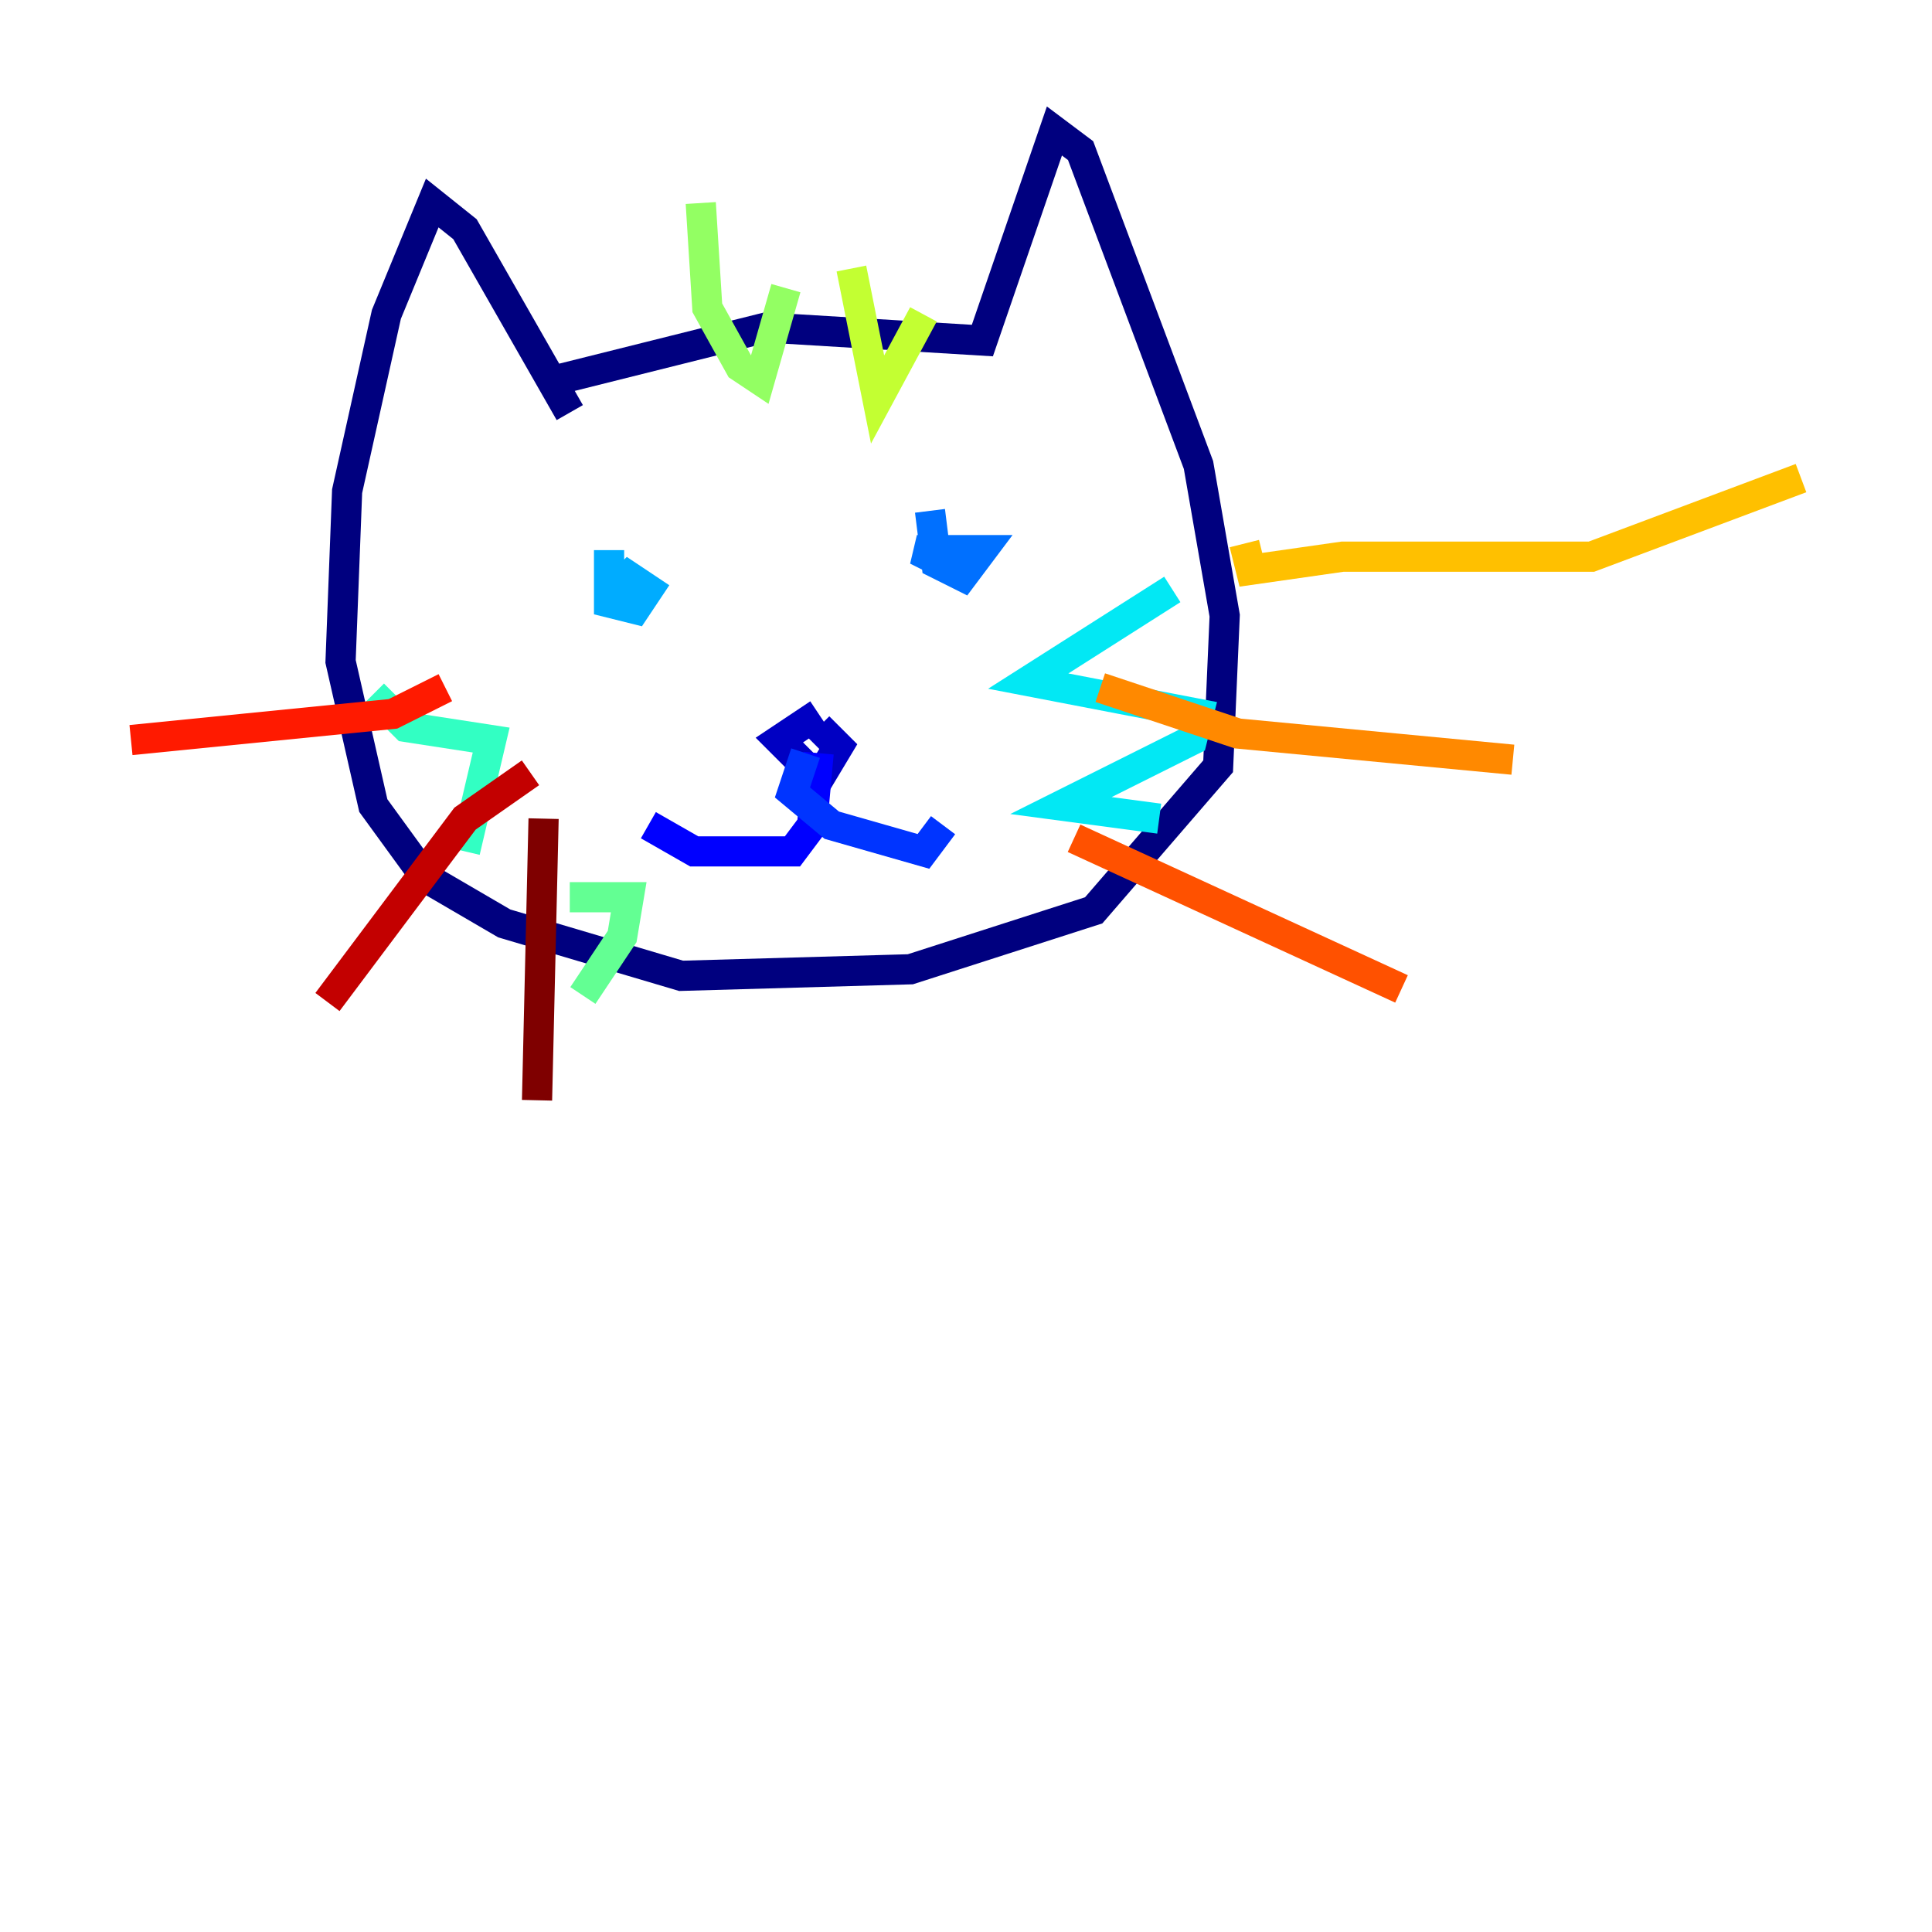 <?xml version="1.0" encoding="utf-8" ?>
<svg baseProfile="tiny" height="128" version="1.2" viewBox="0,0,128,128" width="128" xmlns="http://www.w3.org/2000/svg" xmlns:ev="http://www.w3.org/2001/xml-events" xmlns:xlink="http://www.w3.org/1999/xlink"><defs /><polyline fill="none" points="36.881,25.166 50.766,21.695 65.085,22.563 69.858,8.678 71.593,9.98 79.403,30.807 81.139,40.786 80.705,50.766 72.461,60.312 60.312,64.217 45.125,64.651 33.41,61.18 28.203,58.142 24.732,53.37 22.563,43.824 22.997,32.542 25.6,20.827 28.637,13.451 30.807,15.186 37.749,27.336" stroke="#00007f" stroke-width="2" /><polyline fill="none" points="54.237,47.295 51.634,49.031 54.237,51.634 55.539,49.464 54.237,48.163" stroke="#0000c3" stroke-width="2" /><polyline fill="none" points="54.237,49.898 53.803,54.671 52.502,56.407 45.993,56.407 42.956,54.671" stroke="#0000ff" stroke-width="2" /><polyline fill="none" points="53.37,49.898 52.502,52.502 55.105,54.671 61.18,56.407 62.481,54.671" stroke="#0034ff" stroke-width="2" /><polyline fill="none" points="61.614,33.844 62.047,37.315 63.783,38.183 65.085,36.447 60.746,36.447 62.481,37.315 64.217,36.447 62.915,37.315" stroke="#0070ff" stroke-width="2" /><polyline fill="none" points="40.352,36.447 40.352,39.919 42.088,40.352 42.956,39.051 41.654,38.183 40.786,39.051" stroke="#00acff" stroke-width="2" /><polyline fill="none" points="77.668,39.051 68.122,45.125 79.403,47.295 78.969,49.031 70.291,53.37 76.8,54.237" stroke="#02e8f4" stroke-width="2" /><polyline fill="none" points="24.732,45.993 26.902,48.163 32.542,49.031 30.807,56.407" stroke="#32ffc3" stroke-width="2" /><polyline fill="none" points="37.749,59.444 41.654,59.444 41.22,62.047 38.617,65.953" stroke="#63ff93" stroke-width="2" /><polyline fill="none" points="46.427,13.451 46.861,20.393 49.031,24.298 50.332,25.166 52.068,19.091" stroke="#93ff63" stroke-width="2" /><polyline fill="none" points="56.407,17.79 58.142,26.468 61.18,20.827" stroke="#c3ff32" stroke-width="2" /><polyline fill="none" points="82.441,36.014 82.441,36.014" stroke="#f4f802" stroke-width="2" /><polyline fill="none" points="82.441,36.014 82.875,37.749 88.949,36.881 105.437,36.881 119.322,31.675" stroke="#ffc000" stroke-width="2" /><polyline fill="none" points="72.895,45.559 82.007,48.597 100.231,50.332" stroke="#ff8900" stroke-width="2" /><polyline fill="none" points="71.159,55.539 92.854,65.519" stroke="#ff5100" stroke-width="2" /><polyline fill="none" points="29.505,45.559 26.034,47.295 8.678,49.031" stroke="#ff1a00" stroke-width="2" /><polyline fill="none" points="35.146,51.2 30.807,54.237 21.695,66.386" stroke="#c30000" stroke-width="2" /><polyline fill="none" points="36.014,54.237 35.58,72.895" stroke="#7f0000" stroke-width="2" /></svg>